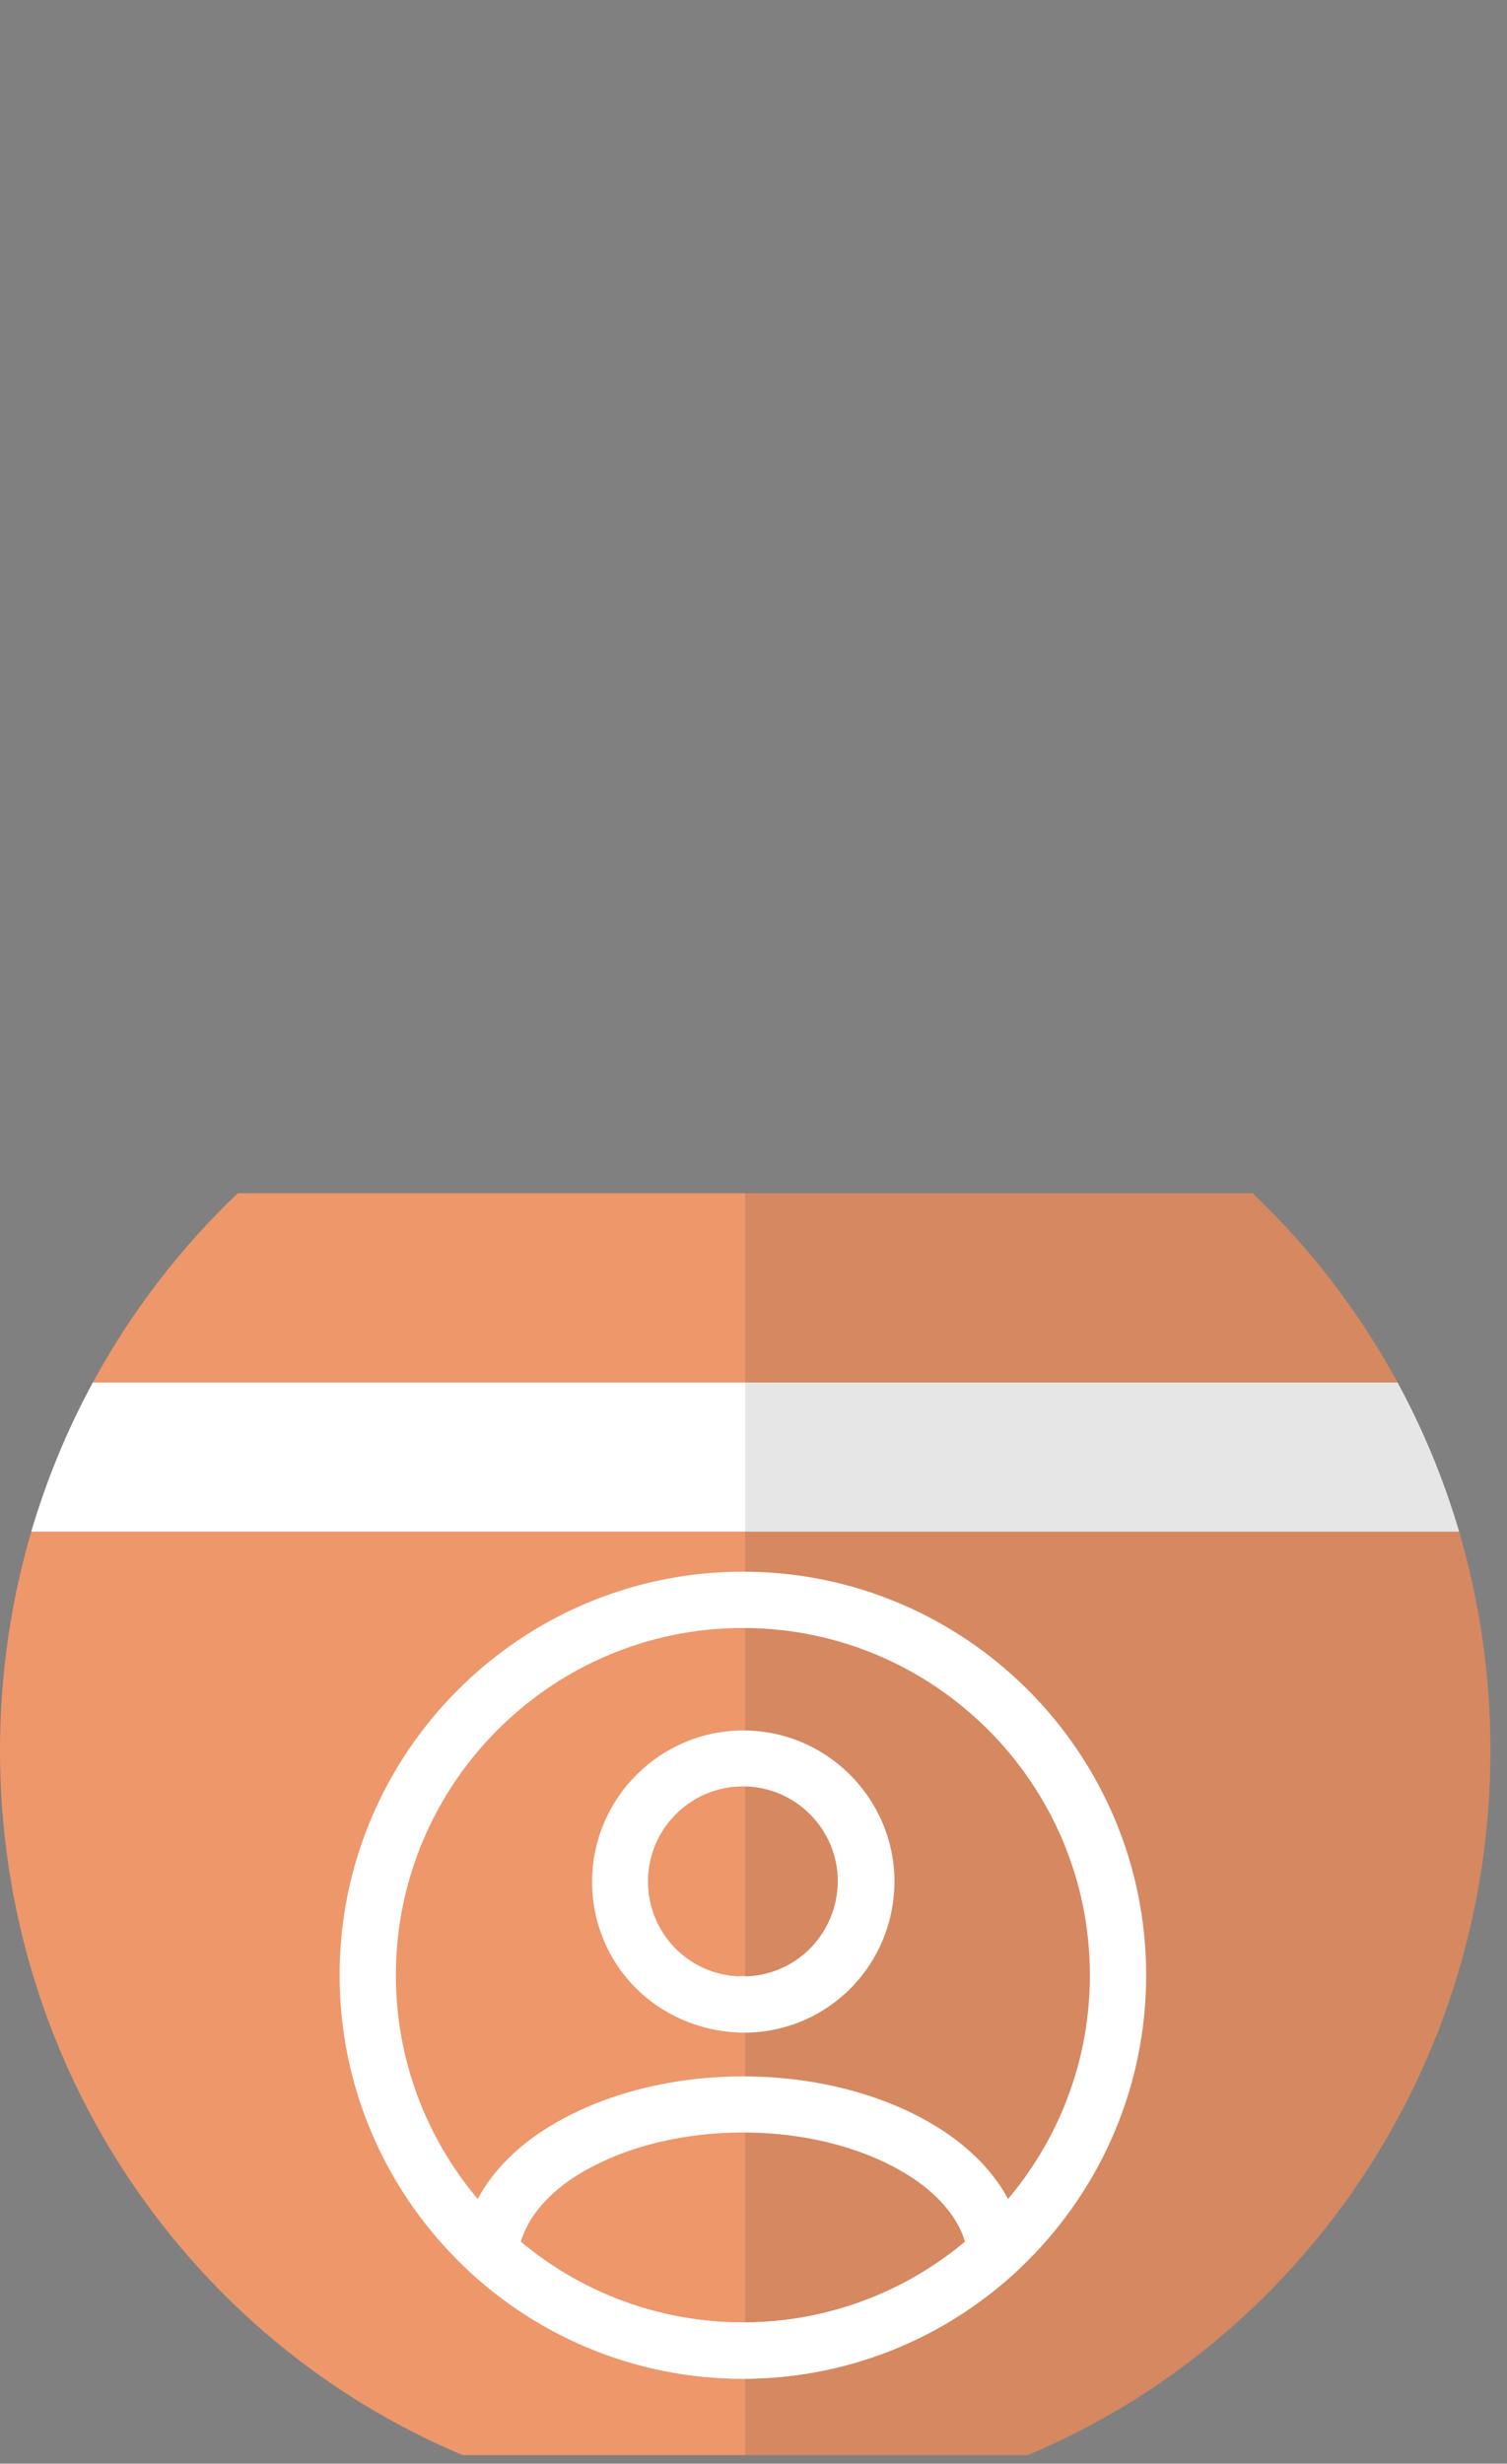 <svg width="71" height="116" viewBox="0 0 71 116" fill="none" xmlns="http://www.w3.org/2000/svg">
<rect x="0" y="0" width="71" height="116" fill="#808080" stroke="none"/>
<path d="M70.218 82.425C70.218 97.411 61.205 110.244 48.415 115.597H21.803C9.012 110.244 0 97.411 0 82.425C0 78.841 0.516 75.381 1.475 72.116C2.198 69.653 3.176 67.303 4.375 65.094C6.182 61.764 8.491 58.759 11.202 56.182H59.015C61.727 58.759 64.036 61.764 65.843 65.094C67.042 67.303 68.019 69.653 68.743 72.116C69.702 75.381 70.218 78.841 70.218 82.425Z" fill="#ED976B"/>
<path d="M68.743 72.116H1.474C2.198 69.653 3.176 67.303 4.375 65.094H65.842C67.041 67.303 68.019 69.653 68.743 72.116Z" fill="white"/>
<path opacity="0.1" d="M70.217 82.425C70.217 97.411 61.205 110.244 48.415 115.597H35.109V56.182H59.015C61.727 58.759 64.036 61.764 65.842 65.094C67.041 67.303 68.019 69.653 68.743 72.116C69.702 75.381 70.217 78.841 70.217 82.425Z" fill="black"/>
<path d="M35.213 95.704C35.178 95.704 35.124 95.704 35.089 95.704C35.036 95.704 34.965 95.704 34.912 95.704C30.9 95.581 27.896 92.452 27.896 88.599C27.896 84.675 31.095 81.476 35.019 81.476C38.942 81.476 42.141 84.675 42.141 88.599C42.124 92.47 39.101 95.581 35.266 95.704C35.231 95.704 35.231 95.704 35.213 95.704ZM35.001 84.11C32.526 84.11 30.529 86.125 30.529 88.581C30.529 91.003 32.42 92.965 34.824 93.053C34.877 93.035 35.054 93.035 35.231 93.053C37.599 92.929 39.455 90.985 39.472 88.581C39.472 86.125 37.475 84.11 35.001 84.11Z" fill="white"/>
<path d="M35.002 112C30.247 112 25.705 110.233 22.188 107.016C21.869 106.733 21.728 106.309 21.763 105.902C21.993 103.799 23.301 101.837 25.475 100.388C30.742 96.888 39.279 96.888 44.528 100.388C46.702 101.855 48.01 103.799 48.24 105.902C48.293 106.327 48.134 106.733 47.815 107.016C44.298 110.233 39.756 112 35.002 112ZM24.538 105.549C27.472 108.006 31.166 109.349 35.002 109.349C38.837 109.349 42.531 108.006 45.465 105.549C45.147 104.471 44.298 103.428 43.043 102.58C38.695 99.681 31.325 99.681 26.942 102.58C25.687 103.428 24.856 104.471 24.538 105.549Z" fill="white"/>
<path d="M35 112C24.519 112 16 103.481 16 93C16 82.519 24.519 74 35 74C45.481 74 54 82.519 54 93C54 103.481 45.481 112 35 112ZM35 76.651C25.986 76.651 18.651 83.986 18.651 93C18.651 102.014 25.986 109.349 35 109.349C44.014 109.349 51.349 102.014 51.349 93C51.349 83.986 44.014 76.651 35 76.651Z" fill="white"/>
</svg>
